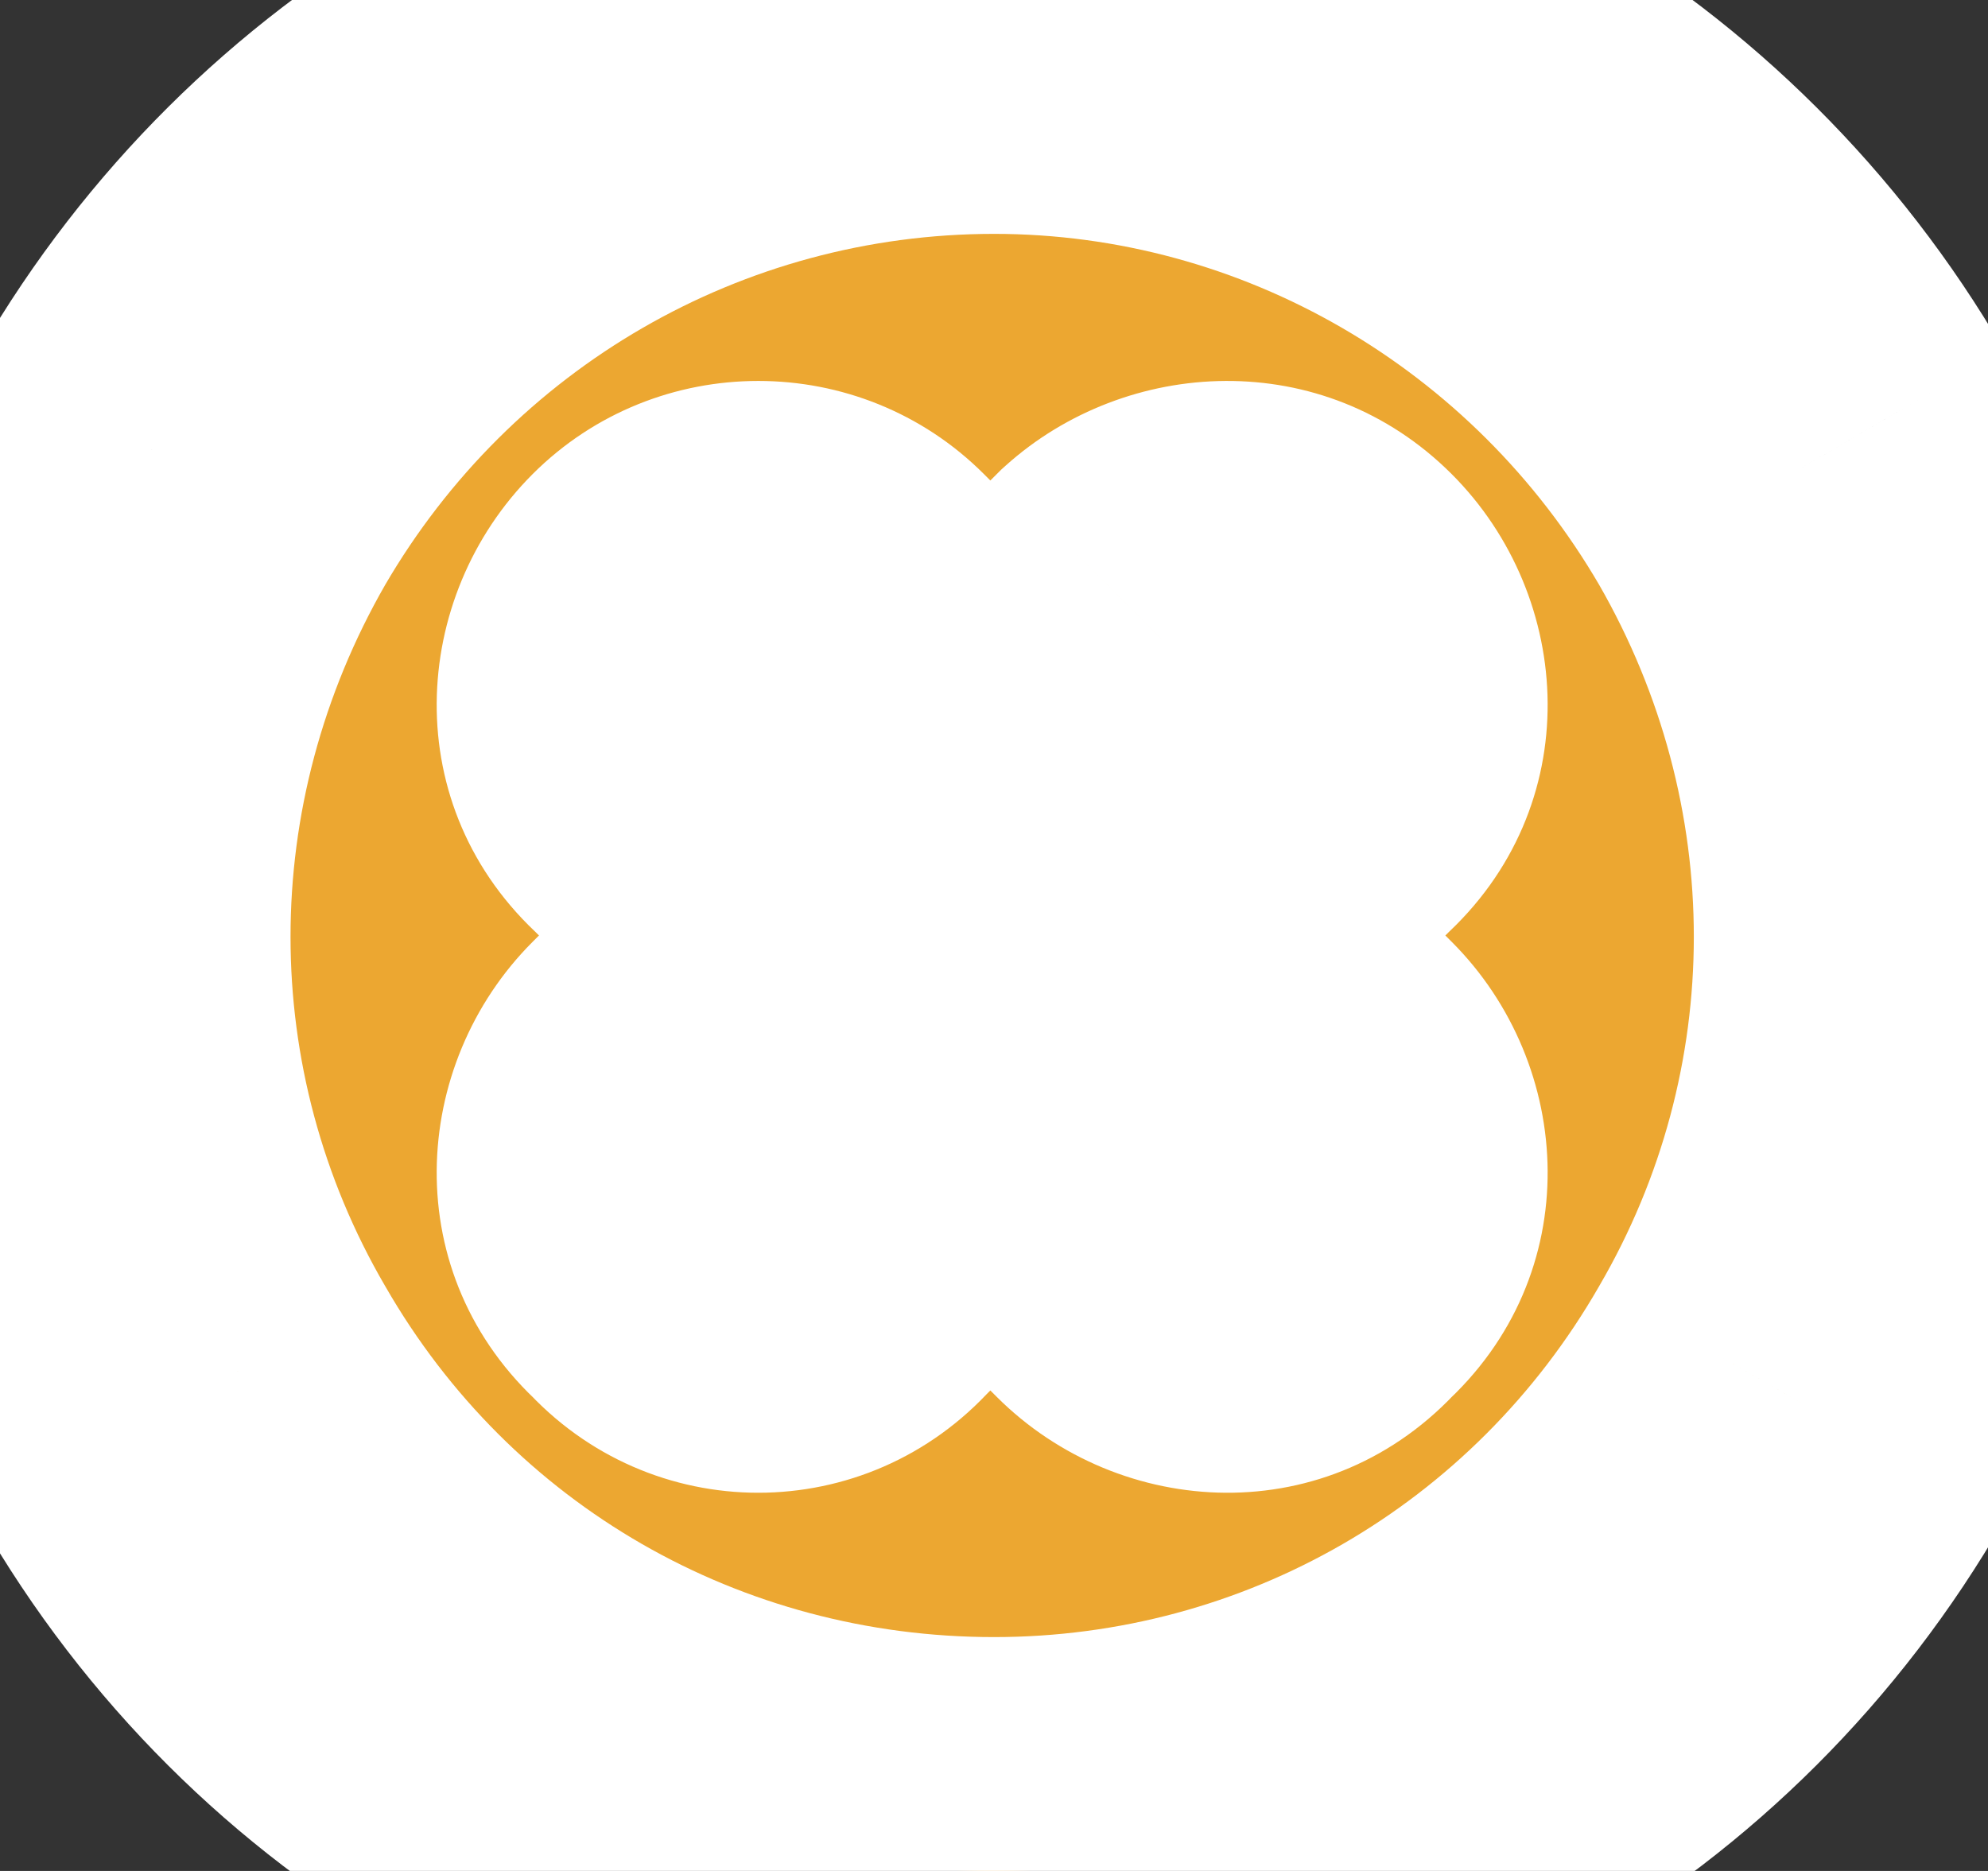 <svg width="102" height="96" viewBox="0 0 102 96" fill="none" xmlns="http://www.w3.org/2000/svg">
<rect x="0" y="0" width="102" height="96" fill="#333333" stroke="none"/>
<path d="M83 47C83 63.971 68.825 78 51 78C33.175 78 19 63.971 19 47C19 30.029 33.175 16 51 16C68.825 16 83 30.029 83 47Z" fill="white" stroke="white" stroke-width="12"/>
<mask id="path-2-outside-1_280_812" maskUnits="userSpaceOnUse" x="-10" y="-12" width="121" height="120" fill="black">
<rect fill="white" x="-10" y="-12" width="121" height="120"/>
<path d="M51 96C33.75 96 18 87 9.375 72C0.75 57.188 0.75 39 9.375 24C18 9.188 33.75 0 51 0C68.062 0 83.812 9.188 92.438 24C101.062 39 101.062 57.188 92.438 72C83.812 87 68.062 96 51 96ZM35.812 32.812C33.938 34.688 33.938 37.5 35.812 39.188L44.625 48L35.812 56.812C33.938 58.688 33.938 61.5 35.812 63.188C37.5 65.062 40.312 65.062 42 63.188L50.812 54.375L59.625 63.188C61.5 65.062 64.312 65.062 66 63.188C67.875 61.5 67.875 58.688 66 56.812L57.188 48L66 39.188C67.875 37.5 67.875 34.688 66 32.812C64.312 31.125 61.5 31.125 59.625 32.812L50.812 41.625L42 32.812C40.312 31.125 37.5 31.125 35.812 32.812Z"/>
</mask>
<path d="M51 96C33.75 96 18 87 9.375 72C0.75 57.188 0.75 39 9.375 24C18 9.188 33.75 0 51 0C68.062 0 83.812 9.188 92.438 24C101.062 39 101.062 57.188 92.438 72C83.812 87 68.062 96 51 96ZM35.812 32.812C33.938 34.688 33.938 37.5 35.812 39.188L44.625 48L35.812 56.812C33.938 58.688 33.938 61.5 35.812 63.188C37.5 65.062 40.312 65.062 42 63.188L50.812 54.375L59.625 63.188C61.5 65.062 64.312 65.062 66 63.188C67.875 61.5 67.875 58.688 66 56.812L57.188 48L66 39.188C67.875 37.5 67.875 34.688 66 32.812C64.312 31.125 61.5 31.125 59.625 32.812L50.812 41.625L42 32.812C40.312 31.125 37.5 31.125 35.812 32.812Z" fill="#ECA731"/>
<path d="M9.375 72L19.778 66.018L19.762 65.99L19.745 65.962L9.375 72ZM9.375 24L-0.995 17.962L-1.012 17.99L-1.028 18.018L9.375 24ZM92.438 24L102.84 18.018L102.824 17.99L102.808 17.962L92.438 24ZM92.438 72L82.067 65.962L82.051 65.99L82.035 66.018L92.438 72ZM35.812 39.188L44.298 30.702L44.075 30.479L43.84 30.268L35.812 39.188ZM44.625 48L53.11 56.485L61.596 48L53.11 39.515L44.625 48ZM35.812 63.188L44.732 55.16L44.309 54.691L43.84 54.268L35.812 63.188ZM42 63.188L33.515 54.702L33.292 54.925L33.081 55.16L42 63.188ZM50.812 54.375L59.298 45.89L50.812 37.404L42.327 45.89L50.812 54.375ZM66 63.188L57.972 54.268L57.503 54.691L57.081 55.16L66 63.188ZM57.188 48L48.702 39.515L40.217 48L48.702 56.485L57.188 48ZM66 39.188L57.972 30.268L57.738 30.479L57.515 30.702L66 39.188ZM59.625 32.812L51.597 23.893L51.363 24.104L51.14 24.327L59.625 32.812ZM50.812 41.625L42.327 50.11L50.812 58.596L59.298 50.11L50.812 41.625ZM51 84C37.998 84 26.239 77.255 19.778 66.018L-1.028 77.982C9.761 96.745 29.502 108 51 108V84ZM19.745 65.962C13.307 54.905 13.269 41.302 19.778 29.982L-1.028 18.018C-11.769 36.698 -11.807 59.47 -0.995 78.038L19.745 65.962ZM19.745 30.038C26.245 18.875 38.07 12 51 12V-12C29.43 -12 9.755 -0.5 -0.995 17.962L19.745 30.038ZM51 12C63.716 12 75.554 18.852 82.067 30.038L102.808 17.962C92.071 -0.477 72.409 -12 51 -12V12ZM82.035 29.982C88.544 41.302 88.506 54.905 82.067 65.962L102.808 78.038C113.619 59.47 113.581 36.698 102.84 18.018L82.035 29.982ZM82.035 66.018C75.561 77.278 63.788 84 51 84V108C72.337 108 92.064 96.722 102.84 77.982L82.035 66.018ZM27.327 24.327C21.028 30.626 20.351 41.416 27.785 48.107L43.84 30.268C45.468 31.733 46.406 33.866 46.406 36.07C46.406 38.237 45.515 40.08 44.298 41.298L27.327 24.327ZM27.327 47.673L36.14 56.485L53.11 39.515L44.298 30.702L27.327 47.673ZM36.14 39.515L27.327 48.327L44.298 65.298L53.11 56.485L36.14 39.515ZM27.327 48.327C21.028 54.626 20.351 65.416 27.785 72.107L43.84 54.268C45.468 55.733 46.406 57.866 46.406 60.07C46.406 62.237 45.515 64.08 44.298 65.298L27.327 48.327ZM26.893 71.215C33.347 78.387 44.465 78.387 50.919 71.215L33.081 55.16C36.16 51.738 41.653 51.738 44.732 55.16L26.893 71.215ZM50.485 71.673L59.298 62.86L42.327 45.89L33.515 54.702L50.485 71.673ZM42.327 62.86L51.14 71.673L68.11 54.702L59.298 45.89L42.327 62.86ZM51.14 71.673C57.439 77.972 68.229 78.649 74.919 71.215L57.081 55.16C58.545 53.532 60.679 52.594 62.883 52.594C65.049 52.594 66.893 53.485 68.11 54.702L51.14 71.673ZM74.028 72.107C81.461 65.416 80.784 54.626 74.485 48.327L57.515 65.298C56.297 64.08 55.406 62.237 55.406 60.07C55.406 57.866 56.345 55.733 57.972 54.268L74.028 72.107ZM74.485 48.327L65.673 39.515L48.702 56.485L57.515 65.298L74.485 48.327ZM65.673 56.485L74.485 47.673L57.515 30.702L48.702 39.515L65.673 56.485ZM74.028 48.107C81.461 41.416 80.784 30.626 74.485 24.327L57.515 41.298C56.297 40.08 55.406 38.237 55.406 36.07C55.406 33.866 56.345 31.733 57.972 30.268L74.028 48.107ZM74.485 24.327C67.88 17.722 57.779 18.329 51.597 23.893L67.653 41.732C65.221 43.921 60.745 44.528 57.515 41.298L74.485 24.327ZM51.14 24.327L42.327 33.14L59.298 50.11L68.11 41.298L51.14 24.327ZM59.298 33.14L50.485 24.327L33.515 41.298L42.327 50.11L59.298 33.14ZM50.485 24.327C44.111 17.953 33.701 17.953 27.327 24.327L44.298 41.298C41.299 44.297 36.514 44.297 33.515 41.298L50.485 24.327Z" fill="white" mask="url(#path-2-outside-1_280_812)"/>
</svg>
